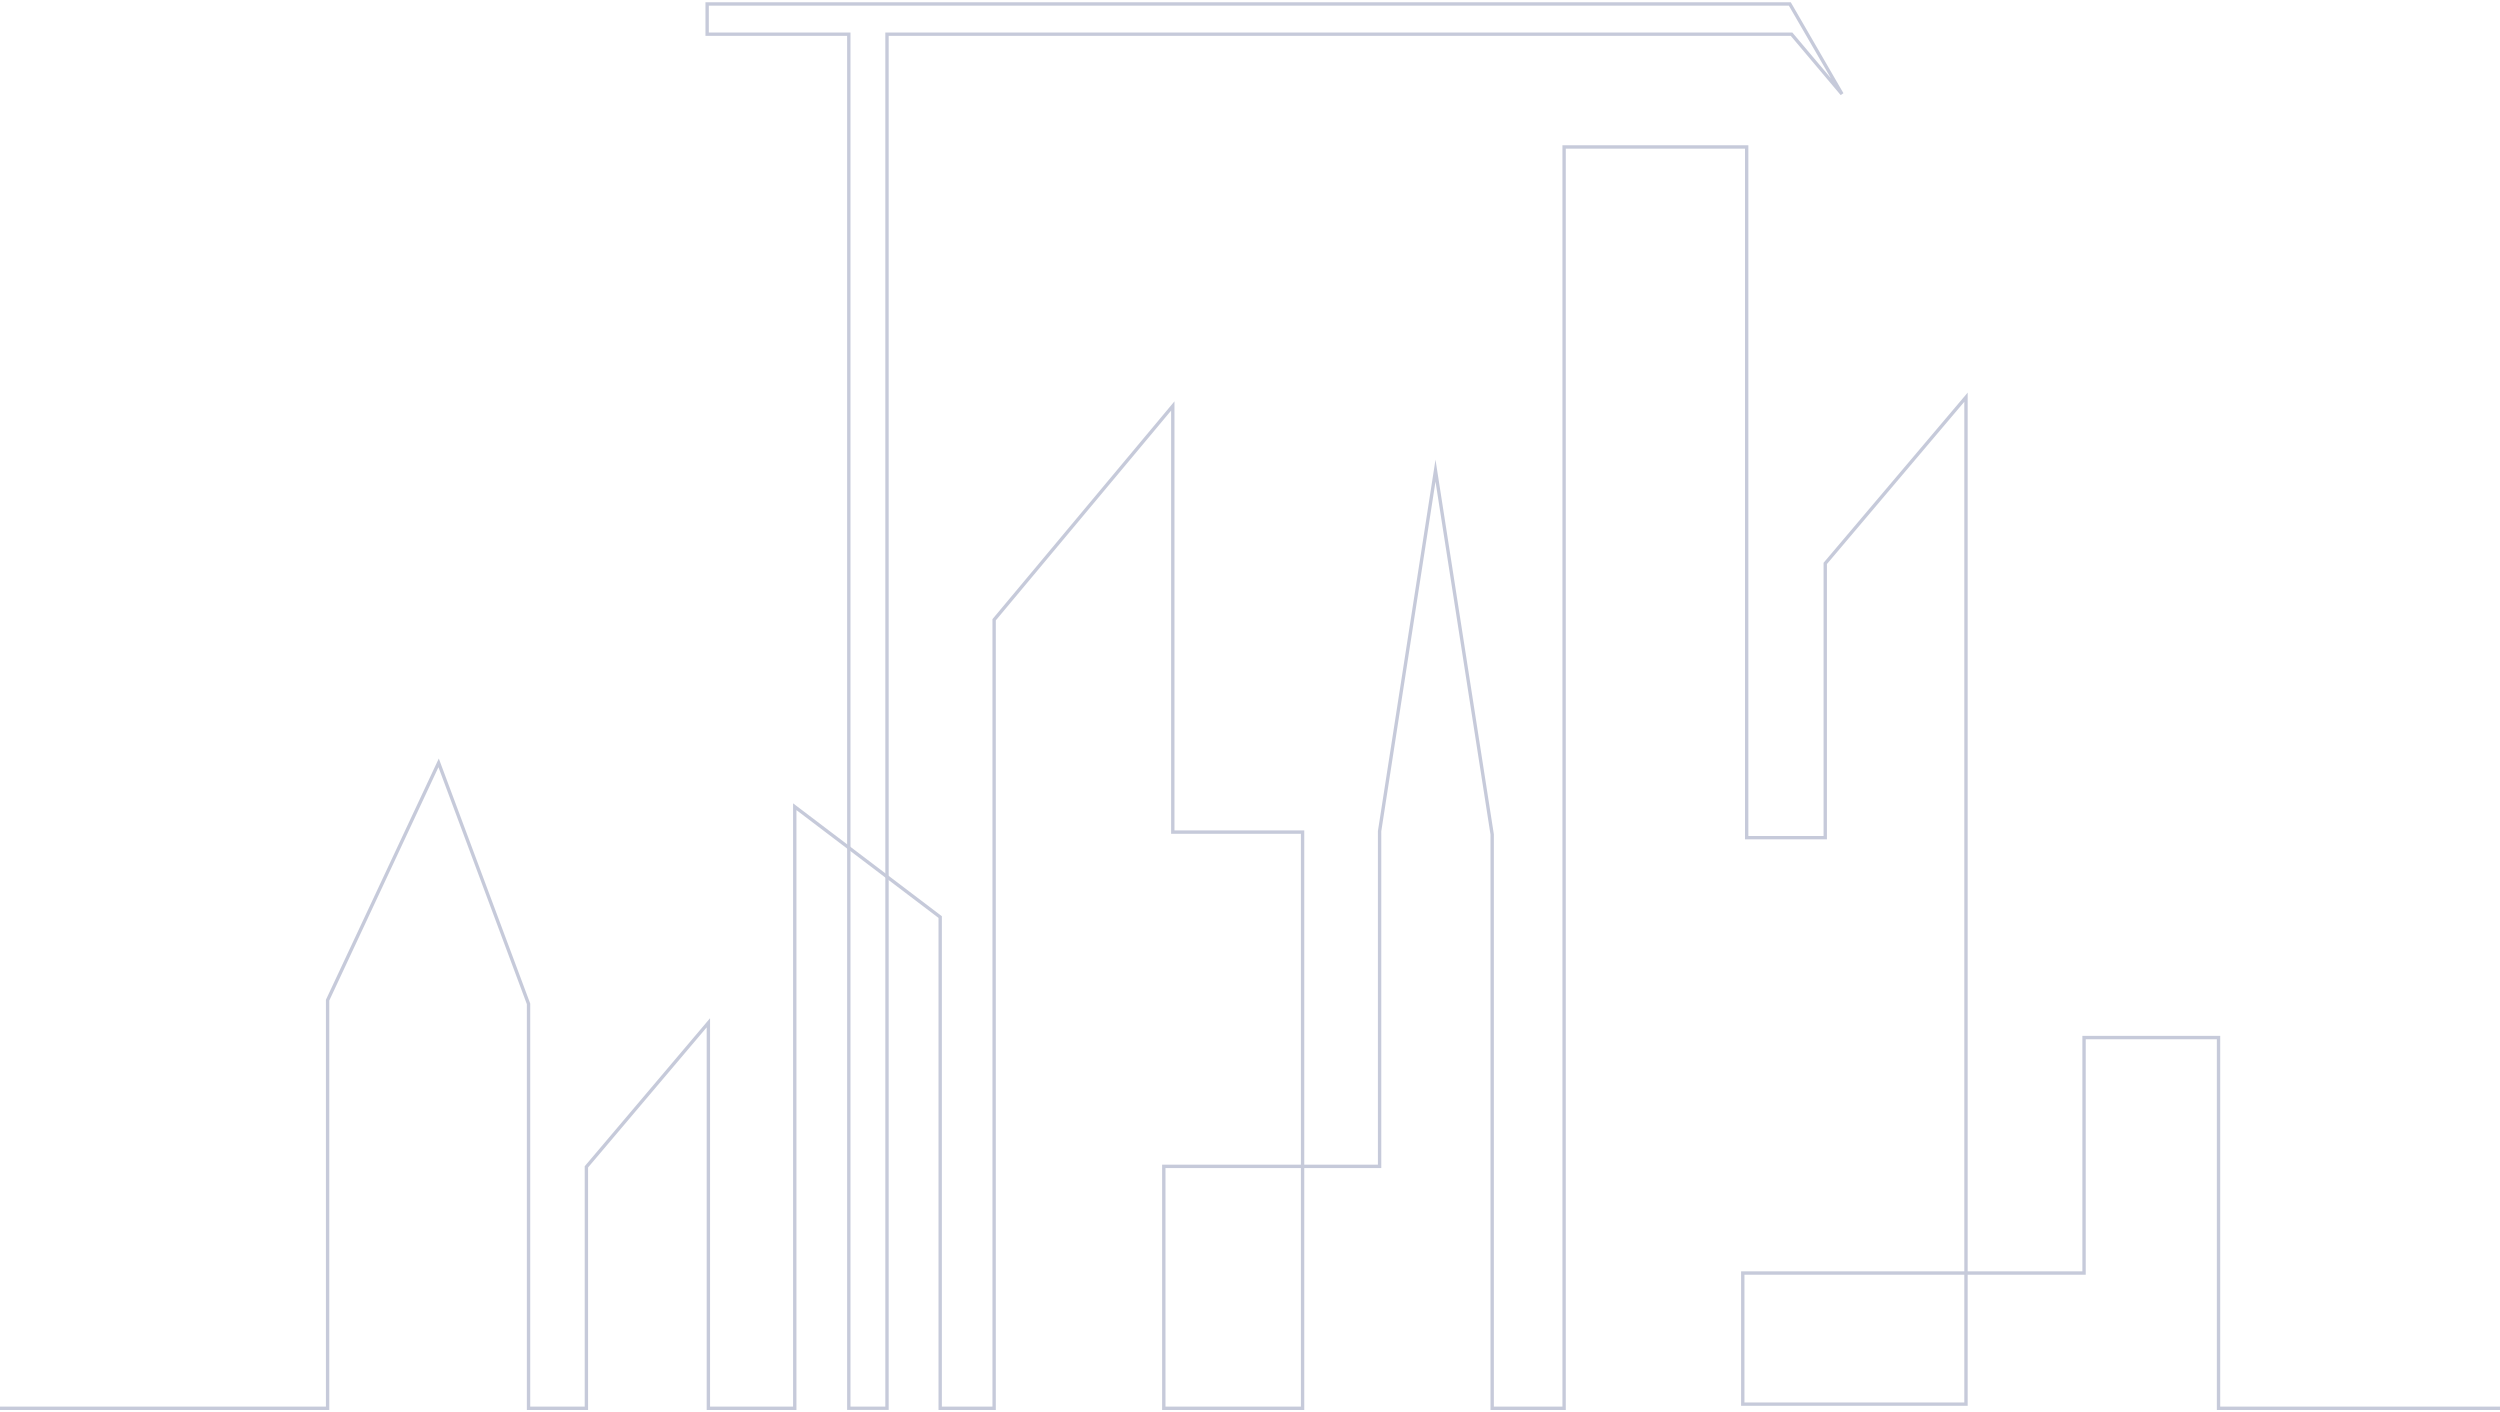 <svg width="742" height="419" viewBox="0 0 742 419" fill="none" xmlns="http://www.w3.org/2000/svg">
<path d="M0 417.985H97.232V296.85L130.184 226.416L156.87 297.946V417.985H174.042V346.318L210.243 303.564V417.985H235.885V239.434L279.048 272.184V417.985H295.06V183.937L348.084 120.492V246.971H386.606V417.985H345.416V346.181H409.463V246.697L426.055 139.676L442.879 247.656V417.985H464.229V43.617H518.414V248.615H541.735V167.219L583.506 117.888V416.751H517.253V377.835H618.546V307.949H658.46V417.985H742" stroke="#C6CADA" stroke-miterlimit="10"/>
<path d="M251.925 10.655V10.155H251.425H209.881V1.175H531.218L546.703 27.91L531.888 10.333L531.738 10.155H531.506H263.762H263.262V10.655V417.972H251.925V10.655Z" stroke="#C6CADA"/>
</svg>
